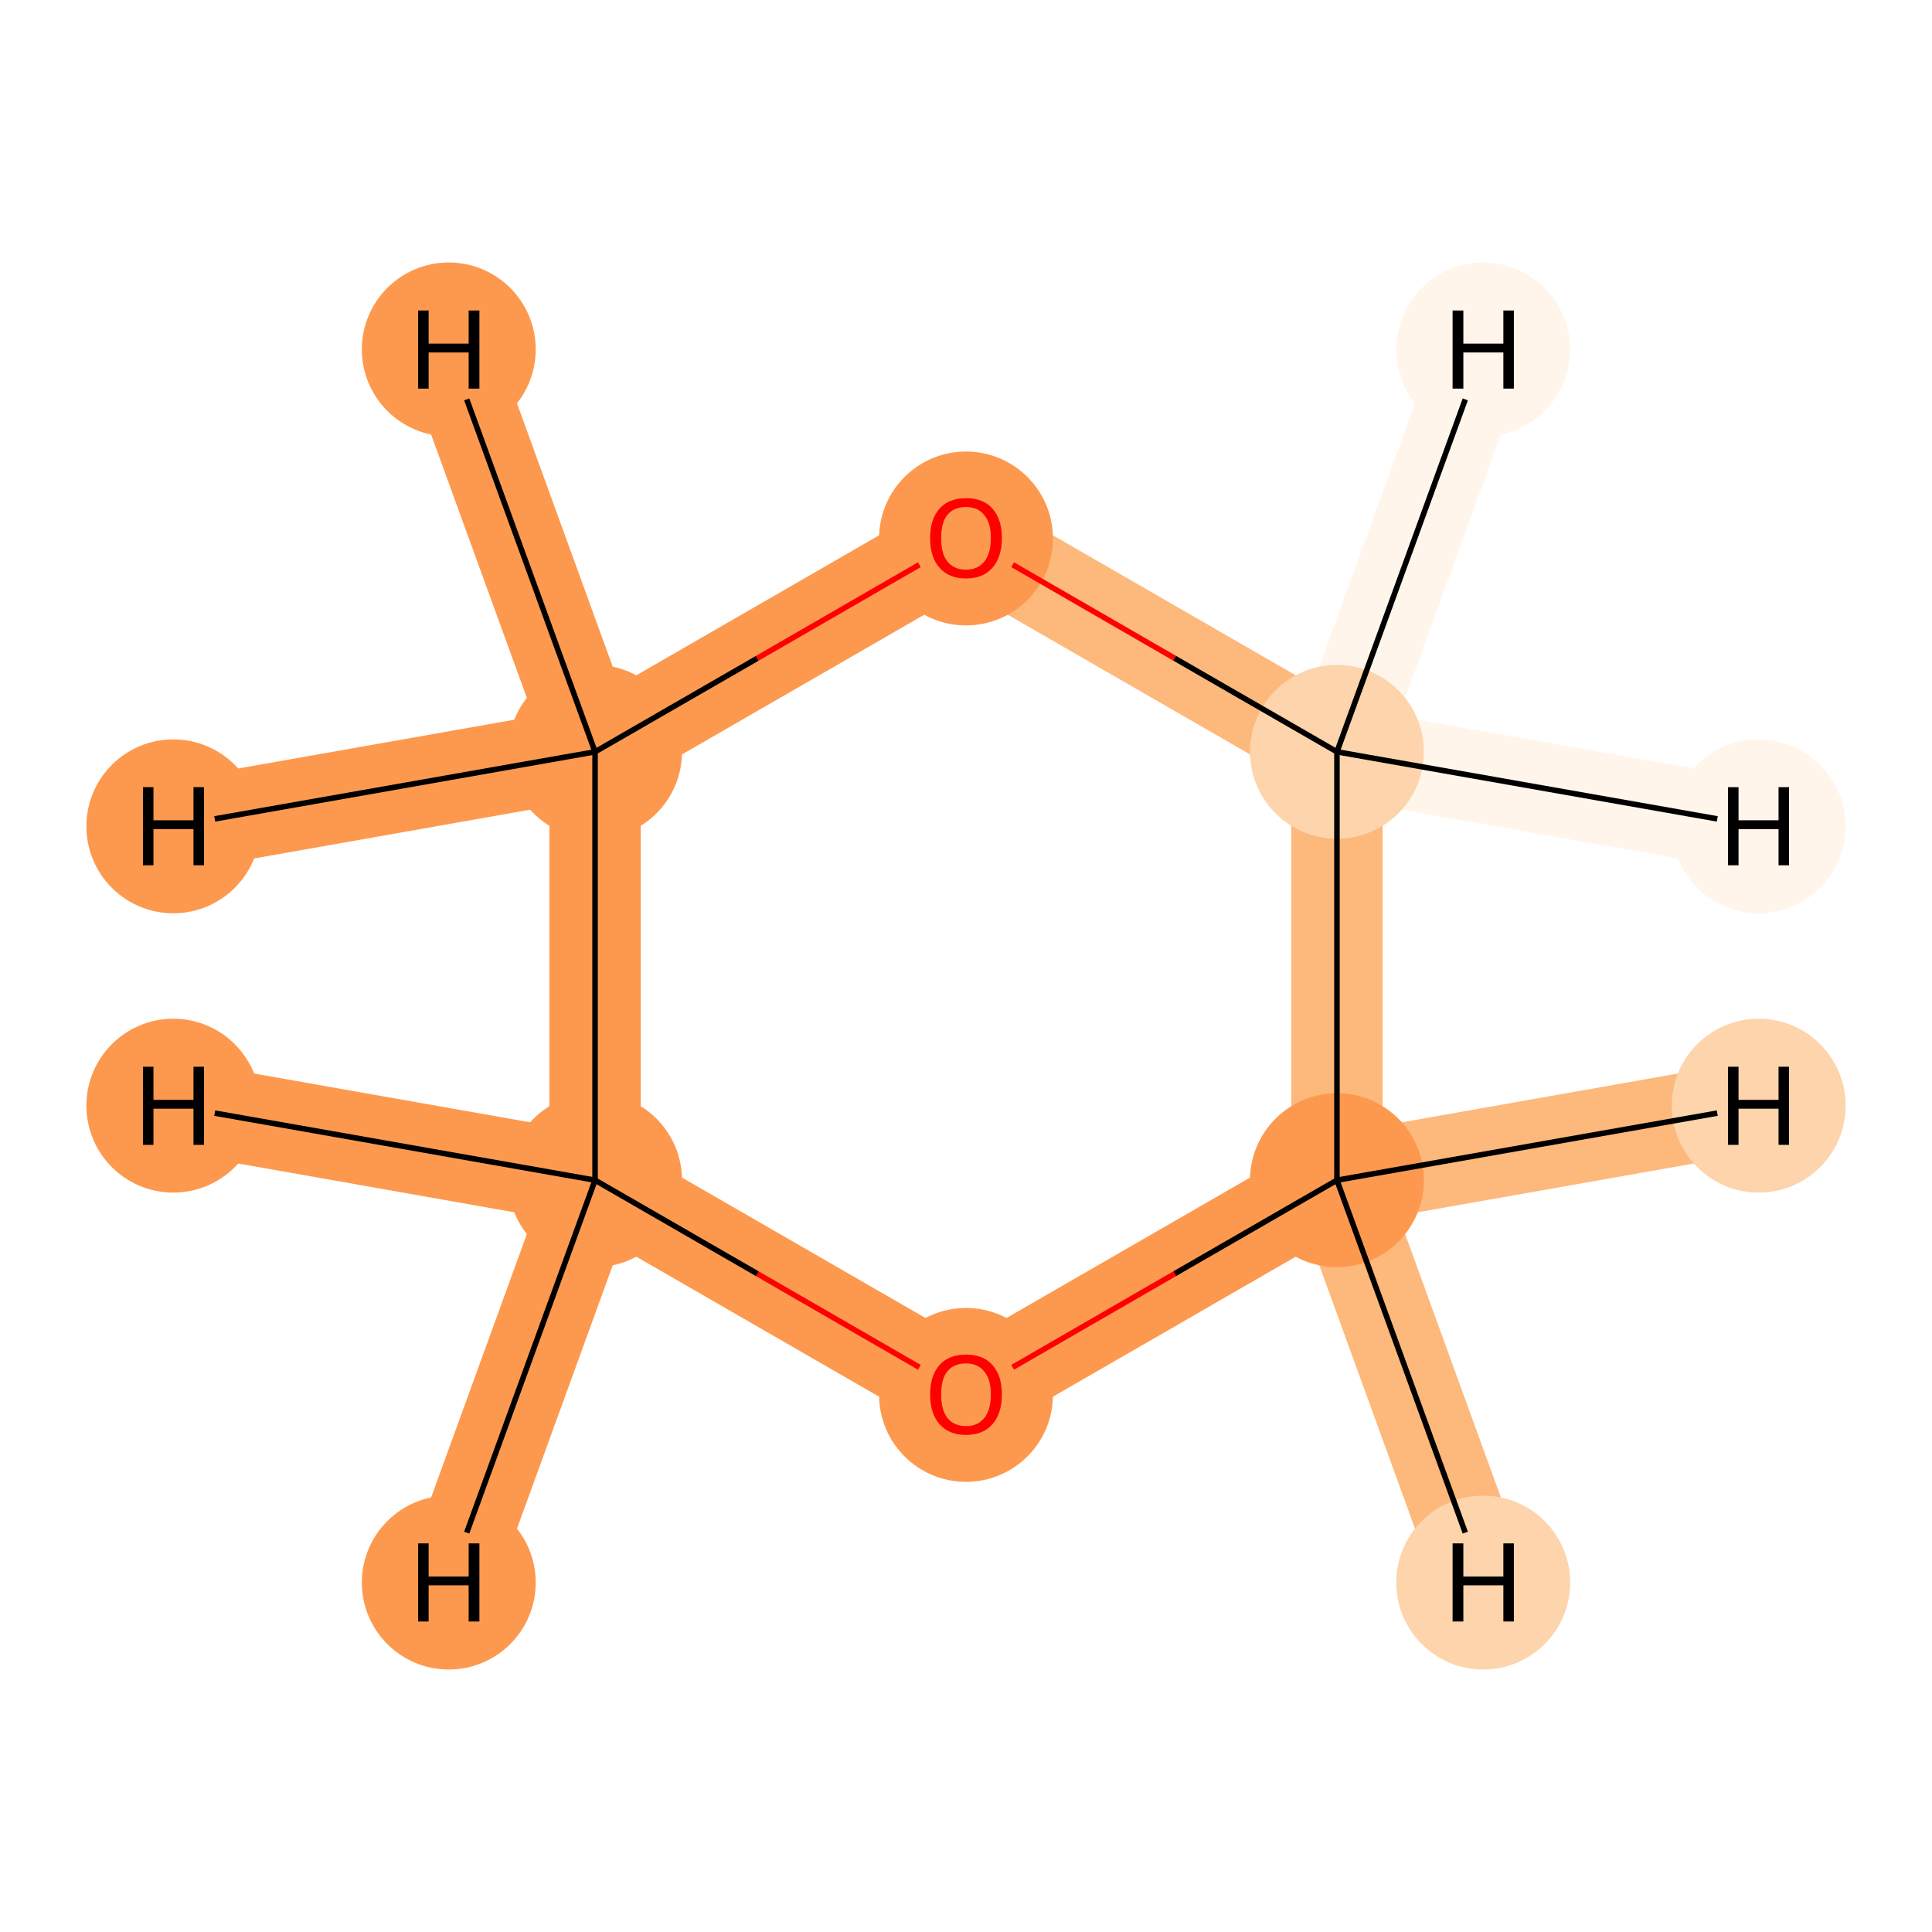 <?xml version='1.0' encoding='iso-8859-1'?>
<svg version='1.1' baseProfile='full'
              xmlns='http://www.w3.org/2000/svg'
                      xmlns:rdkit='http://www.rdkit.org/xml'
                      xmlns:xlink='http://www.w3.org/1999/xlink'
                  xml:space='preserve'
width='700px' height='700px' viewBox='0 0 700 700'>
<!-- END OF HEADER -->
<rect style='opacity:1.0;fill:#FFFFFF;stroke:none' width='700.0' height='700.0' x='0.0' y='0.0'> </rect>
<path d='M 350.0,505.1 L 215.6,427.6' style='fill:none;fill-rule:evenodd;stroke:#FD994E;stroke-width:33.1px;stroke-linecap:butt;stroke-linejoin:miter;stroke-opacity:1' />
<path d='M 350.0,505.1 L 484.4,427.6' style='fill:none;fill-rule:evenodd;stroke:#FD994E;stroke-width:33.1px;stroke-linecap:butt;stroke-linejoin:miter;stroke-opacity:1' />
<path d='M 215.6,427.6 L 215.6,272.4' style='fill:none;fill-rule:evenodd;stroke:#FD994E;stroke-width:33.1px;stroke-linecap:butt;stroke-linejoin:miter;stroke-opacity:1' />
<path d='M 215.6,427.6 L 162.6,573.4' style='fill:none;fill-rule:evenodd;stroke:#FD994E;stroke-width:33.1px;stroke-linecap:butt;stroke-linejoin:miter;stroke-opacity:1' />
<path d='M 215.6,427.6 L 62.8,400.6' style='fill:none;fill-rule:evenodd;stroke:#FD994E;stroke-width:33.1px;stroke-linecap:butt;stroke-linejoin:miter;stroke-opacity:1' />
<path d='M 215.6,272.4 L 350.0,194.9' style='fill:none;fill-rule:evenodd;stroke:#FD994E;stroke-width:33.1px;stroke-linecap:butt;stroke-linejoin:miter;stroke-opacity:1' />
<path d='M 215.6,272.4 L 62.8,299.4' style='fill:none;fill-rule:evenodd;stroke:#FD994E;stroke-width:33.1px;stroke-linecap:butt;stroke-linejoin:miter;stroke-opacity:1' />
<path d='M 215.6,272.4 L 162.6,126.6' style='fill:none;fill-rule:evenodd;stroke:#FD994E;stroke-width:33.1px;stroke-linecap:butt;stroke-linejoin:miter;stroke-opacity:1' />
<path d='M 350.0,194.9 L 484.4,272.4' style='fill:none;fill-rule:evenodd;stroke:#FDB87B;stroke-width:33.1px;stroke-linecap:butt;stroke-linejoin:miter;stroke-opacity:1' />
<path d='M 484.4,272.4 L 484.4,427.6' style='fill:none;fill-rule:evenodd;stroke:#FDB87B;stroke-width:33.1px;stroke-linecap:butt;stroke-linejoin:miter;stroke-opacity:1' />
<path d='M 484.4,272.4 L 537.4,126.6' style='fill:none;fill-rule:evenodd;stroke:#FFF5EB;stroke-width:33.1px;stroke-linecap:butt;stroke-linejoin:miter;stroke-opacity:1' />
<path d='M 484.4,272.4 L 637.2,299.4' style='fill:none;fill-rule:evenodd;stroke:#FFF5EB;stroke-width:33.1px;stroke-linecap:butt;stroke-linejoin:miter;stroke-opacity:1' />
<path d='M 484.4,427.6 L 637.2,400.6' style='fill:none;fill-rule:evenodd;stroke:#FDB87B;stroke-width:33.1px;stroke-linecap:butt;stroke-linejoin:miter;stroke-opacity:1' />
<path d='M 484.4,427.6 L 537.4,573.4' style='fill:none;fill-rule:evenodd;stroke:#FDB87B;stroke-width:33.1px;stroke-linecap:butt;stroke-linejoin:miter;stroke-opacity:1' />
<ellipse cx='350.0' cy='505.4' rx='31.0' ry='31.0'  style='fill:#FD994E;fill-rule:evenodd;stroke:#FD994E;stroke-width:1.0px;stroke-linecap:butt;stroke-linejoin:miter;stroke-opacity:1' />
<ellipse cx='215.6' cy='427.6' rx='31.0' ry='31.0'  style='fill:#FD994E;fill-rule:evenodd;stroke:#FD994E;stroke-width:1.0px;stroke-linecap:butt;stroke-linejoin:miter;stroke-opacity:1' />
<ellipse cx='215.6' cy='272.4' rx='31.0' ry='31.0'  style='fill:#FD994E;fill-rule:evenodd;stroke:#FD994E;stroke-width:1.0px;stroke-linecap:butt;stroke-linejoin:miter;stroke-opacity:1' />
<ellipse cx='350.0' cy='195.1' rx='31.0' ry='31.0'  style='fill:#FD994E;fill-rule:evenodd;stroke:#FD994E;stroke-width:1.0px;stroke-linecap:butt;stroke-linejoin:miter;stroke-opacity:1' />
<ellipse cx='484.4' cy='272.4' rx='31.0' ry='31.0'  style='fill:#FDD4AB;fill-rule:evenodd;stroke:#FDD4AB;stroke-width:1.0px;stroke-linecap:butt;stroke-linejoin:miter;stroke-opacity:1' />
<ellipse cx='484.4' cy='427.6' rx='31.0' ry='31.0'  style='fill:#FD994E;fill-rule:evenodd;stroke:#FD994E;stroke-width:1.0px;stroke-linecap:butt;stroke-linejoin:miter;stroke-opacity:1' />
<ellipse cx='162.6' cy='573.4' rx='31.0' ry='31.0'  style='fill:#FD994E;fill-rule:evenodd;stroke:#FD994E;stroke-width:1.0px;stroke-linecap:butt;stroke-linejoin:miter;stroke-opacity:1' />
<ellipse cx='62.8' cy='400.6' rx='31.0' ry='31.0'  style='fill:#FD994E;fill-rule:evenodd;stroke:#FD994E;stroke-width:1.0px;stroke-linecap:butt;stroke-linejoin:miter;stroke-opacity:1' />
<ellipse cx='62.8' cy='299.4' rx='31.0' ry='31.0'  style='fill:#FD994E;fill-rule:evenodd;stroke:#FD994E;stroke-width:1.0px;stroke-linecap:butt;stroke-linejoin:miter;stroke-opacity:1' />
<ellipse cx='162.6' cy='126.6' rx='31.0' ry='31.0'  style='fill:#FD994E;fill-rule:evenodd;stroke:#FD994E;stroke-width:1.0px;stroke-linecap:butt;stroke-linejoin:miter;stroke-opacity:1' />
<ellipse cx='537.4' cy='126.6' rx='31.0' ry='31.0'  style='fill:#FFF5EB;fill-rule:evenodd;stroke:#FFF5EB;stroke-width:1.0px;stroke-linecap:butt;stroke-linejoin:miter;stroke-opacity:1' />
<ellipse cx='637.2' cy='299.4' rx='31.0' ry='31.0'  style='fill:#FFF5EB;fill-rule:evenodd;stroke:#FFF5EB;stroke-width:1.0px;stroke-linecap:butt;stroke-linejoin:miter;stroke-opacity:1' />
<ellipse cx='637.2' cy='400.6' rx='31.0' ry='31.0'  style='fill:#FDD4AB;fill-rule:evenodd;stroke:#FDD4AB;stroke-width:1.0px;stroke-linecap:butt;stroke-linejoin:miter;stroke-opacity:1' />
<ellipse cx='537.4' cy='573.4' rx='31.0' ry='31.0'  style='fill:#FDD4AB;fill-rule:evenodd;stroke:#FDD4AB;stroke-width:1.0px;stroke-linecap:butt;stroke-linejoin:miter;stroke-opacity:1' />
<path class='bond-0 atom-0 atom-1' d='M 333.1,495.4 L 274.4,461.5' style='fill:none;fill-rule:evenodd;stroke:#FF0000;stroke-width:2.0px;stroke-linecap:butt;stroke-linejoin:miter;stroke-opacity:1' />
<path class='bond-0 atom-0 atom-1' d='M 274.4,461.5 L 215.6,427.6' style='fill:none;fill-rule:evenodd;stroke:#000000;stroke-width:2.0px;stroke-linecap:butt;stroke-linejoin:miter;stroke-opacity:1' />
<path class='bond-5 atom-5 atom-0' d='M 484.4,427.6 L 425.6,461.5' style='fill:none;fill-rule:evenodd;stroke:#000000;stroke-width:2.0px;stroke-linecap:butt;stroke-linejoin:miter;stroke-opacity:1' />
<path class='bond-5 atom-5 atom-0' d='M 425.6,461.5 L 366.9,495.4' style='fill:none;fill-rule:evenodd;stroke:#FF0000;stroke-width:2.0px;stroke-linecap:butt;stroke-linejoin:miter;stroke-opacity:1' />
<path class='bond-1 atom-1 atom-2' d='M 215.6,427.6 L 215.6,272.4' style='fill:none;fill-rule:evenodd;stroke:#000000;stroke-width:2.0px;stroke-linecap:butt;stroke-linejoin:miter;stroke-opacity:1' />
<path class='bond-6 atom-1 atom-6' d='M 215.6,427.6 L 169.1,555.3' style='fill:none;fill-rule:evenodd;stroke:#000000;stroke-width:2.0px;stroke-linecap:butt;stroke-linejoin:miter;stroke-opacity:1' />
<path class='bond-7 atom-1 atom-7' d='M 215.6,427.6 L 77.8,403.3' style='fill:none;fill-rule:evenodd;stroke:#000000;stroke-width:2.0px;stroke-linecap:butt;stroke-linejoin:miter;stroke-opacity:1' />
<path class='bond-2 atom-2 atom-3' d='M 215.6,272.4 L 274.4,238.5' style='fill:none;fill-rule:evenodd;stroke:#000000;stroke-width:2.0px;stroke-linecap:butt;stroke-linejoin:miter;stroke-opacity:1' />
<path class='bond-2 atom-2 atom-3' d='M 274.4,238.5 L 333.1,204.6' style='fill:none;fill-rule:evenodd;stroke:#FF0000;stroke-width:2.0px;stroke-linecap:butt;stroke-linejoin:miter;stroke-opacity:1' />
<path class='bond-8 atom-2 atom-8' d='M 215.6,272.4 L 77.8,296.7' style='fill:none;fill-rule:evenodd;stroke:#000000;stroke-width:2.0px;stroke-linecap:butt;stroke-linejoin:miter;stroke-opacity:1' />
<path class='bond-9 atom-2 atom-9' d='M 215.6,272.4 L 169.1,144.7' style='fill:none;fill-rule:evenodd;stroke:#000000;stroke-width:2.0px;stroke-linecap:butt;stroke-linejoin:miter;stroke-opacity:1' />
<path class='bond-3 atom-3 atom-4' d='M 366.9,204.6 L 425.6,238.5' style='fill:none;fill-rule:evenodd;stroke:#FF0000;stroke-width:2.0px;stroke-linecap:butt;stroke-linejoin:miter;stroke-opacity:1' />
<path class='bond-3 atom-3 atom-4' d='M 425.6,238.5 L 484.4,272.4' style='fill:none;fill-rule:evenodd;stroke:#000000;stroke-width:2.0px;stroke-linecap:butt;stroke-linejoin:miter;stroke-opacity:1' />
<path class='bond-4 atom-4 atom-5' d='M 484.4,272.4 L 484.4,427.6' style='fill:none;fill-rule:evenodd;stroke:#000000;stroke-width:2.0px;stroke-linecap:butt;stroke-linejoin:miter;stroke-opacity:1' />
<path class='bond-10 atom-4 atom-10' d='M 484.4,272.4 L 530.9,144.7' style='fill:none;fill-rule:evenodd;stroke:#000000;stroke-width:2.0px;stroke-linecap:butt;stroke-linejoin:miter;stroke-opacity:1' />
<path class='bond-11 atom-4 atom-11' d='M 484.4,272.4 L 622.2,296.7' style='fill:none;fill-rule:evenodd;stroke:#000000;stroke-width:2.0px;stroke-linecap:butt;stroke-linejoin:miter;stroke-opacity:1' />
<path class='bond-12 atom-5 atom-12' d='M 484.4,427.6 L 622.2,403.3' style='fill:none;fill-rule:evenodd;stroke:#000000;stroke-width:2.0px;stroke-linecap:butt;stroke-linejoin:miter;stroke-opacity:1' />
<path class='bond-13 atom-5 atom-13' d='M 484.4,427.6 L 530.9,555.3' style='fill:none;fill-rule:evenodd;stroke:#000000;stroke-width:2.0px;stroke-linecap:butt;stroke-linejoin:miter;stroke-opacity:1' />
<path  class='atom-0' d='M 337.0 505.2
Q 337.0 498.4, 340.4 494.6
Q 343.7 490.8, 350.0 490.8
Q 356.3 490.8, 359.6 494.6
Q 363.0 498.4, 363.0 505.2
Q 363.0 512.1, 359.6 516.0
Q 356.2 519.9, 350.0 519.9
Q 343.8 519.9, 340.4 516.0
Q 337.0 512.1, 337.0 505.2
M 350.0 516.7
Q 354.3 516.7, 356.6 513.8
Q 359.0 510.9, 359.0 505.2
Q 359.0 499.7, 356.6 496.9
Q 354.3 494.0, 350.0 494.0
Q 345.7 494.0, 343.3 496.8
Q 341.0 499.6, 341.0 505.2
Q 341.0 510.9, 343.3 513.8
Q 345.7 516.7, 350.0 516.7
' fill='#FF0000'/>
<path  class='atom-3' d='M 337.0 194.9
Q 337.0 188.1, 340.4 184.3
Q 343.7 180.5, 350.0 180.5
Q 356.3 180.5, 359.6 184.3
Q 363.0 188.1, 363.0 194.9
Q 363.0 201.8, 359.6 205.7
Q 356.2 209.6, 350.0 209.6
Q 343.8 209.6, 340.4 205.7
Q 337.0 201.9, 337.0 194.9
M 350.0 206.4
Q 354.3 206.4, 356.6 203.5
Q 359.0 200.6, 359.0 194.9
Q 359.0 189.4, 356.6 186.6
Q 354.3 183.7, 350.0 183.7
Q 345.7 183.7, 343.3 186.5
Q 341.0 189.3, 341.0 194.9
Q 341.0 200.7, 343.3 203.5
Q 345.7 206.4, 350.0 206.4
' fill='#FF0000'/>
<path  class='atom-6' d='M 151.5 559.2
L 155.3 559.2
L 155.3 571.2
L 169.8 571.2
L 169.8 559.2
L 173.7 559.2
L 173.7 587.5
L 169.8 587.5
L 169.8 574.4
L 155.3 574.4
L 155.3 587.5
L 151.5 587.5
L 151.5 559.2
' fill='#000000'/>
<path  class='atom-7' d='M 51.8 386.5
L 55.6 386.5
L 55.6 398.5
L 70.1 398.5
L 70.1 386.5
L 73.9 386.5
L 73.9 414.8
L 70.1 414.8
L 70.1 401.7
L 55.6 401.7
L 55.6 414.8
L 51.8 414.8
L 51.8 386.5
' fill='#000000'/>
<path  class='atom-8' d='M 51.8 285.2
L 55.6 285.2
L 55.6 297.2
L 70.1 297.2
L 70.1 285.2
L 73.9 285.2
L 73.9 313.5
L 70.1 313.5
L 70.1 300.4
L 55.6 300.4
L 55.6 313.5
L 51.8 313.5
L 51.8 285.2
' fill='#000000'/>
<path  class='atom-9' d='M 151.5 112.5
L 155.3 112.5
L 155.3 124.5
L 169.8 124.5
L 169.8 112.5
L 173.7 112.5
L 173.7 140.8
L 169.8 140.8
L 169.8 127.7
L 155.3 127.7
L 155.3 140.8
L 151.5 140.8
L 151.5 112.5
' fill='#000000'/>
<path  class='atom-10' d='M 526.3 112.5
L 530.2 112.5
L 530.2 124.5
L 544.7 124.5
L 544.7 112.5
L 548.5 112.5
L 548.5 140.8
L 544.7 140.8
L 544.7 127.7
L 530.2 127.7
L 530.2 140.8
L 526.3 140.8
L 526.3 112.5
' fill='#000000'/>
<path  class='atom-11' d='M 626.1 285.2
L 629.9 285.2
L 629.9 297.2
L 644.4 297.2
L 644.4 285.2
L 648.2 285.2
L 648.2 313.5
L 644.4 313.5
L 644.4 300.4
L 629.9 300.4
L 629.9 313.5
L 626.1 313.5
L 626.1 285.2
' fill='#000000'/>
<path  class='atom-12' d='M 626.1 386.5
L 629.9 386.5
L 629.9 398.5
L 644.4 398.5
L 644.4 386.5
L 648.2 386.5
L 648.2 414.8
L 644.4 414.8
L 644.4 401.7
L 629.9 401.7
L 629.9 414.8
L 626.1 414.8
L 626.1 386.5
' fill='#000000'/>
<path  class='atom-13' d='M 526.3 559.2
L 530.2 559.2
L 530.2 571.2
L 544.7 571.2
L 544.7 559.2
L 548.5 559.2
L 548.5 587.5
L 544.7 587.5
L 544.7 574.4
L 530.2 574.4
L 530.2 587.5
L 526.3 587.5
L 526.3 559.2
' fill='#000000'/>
</svg>
